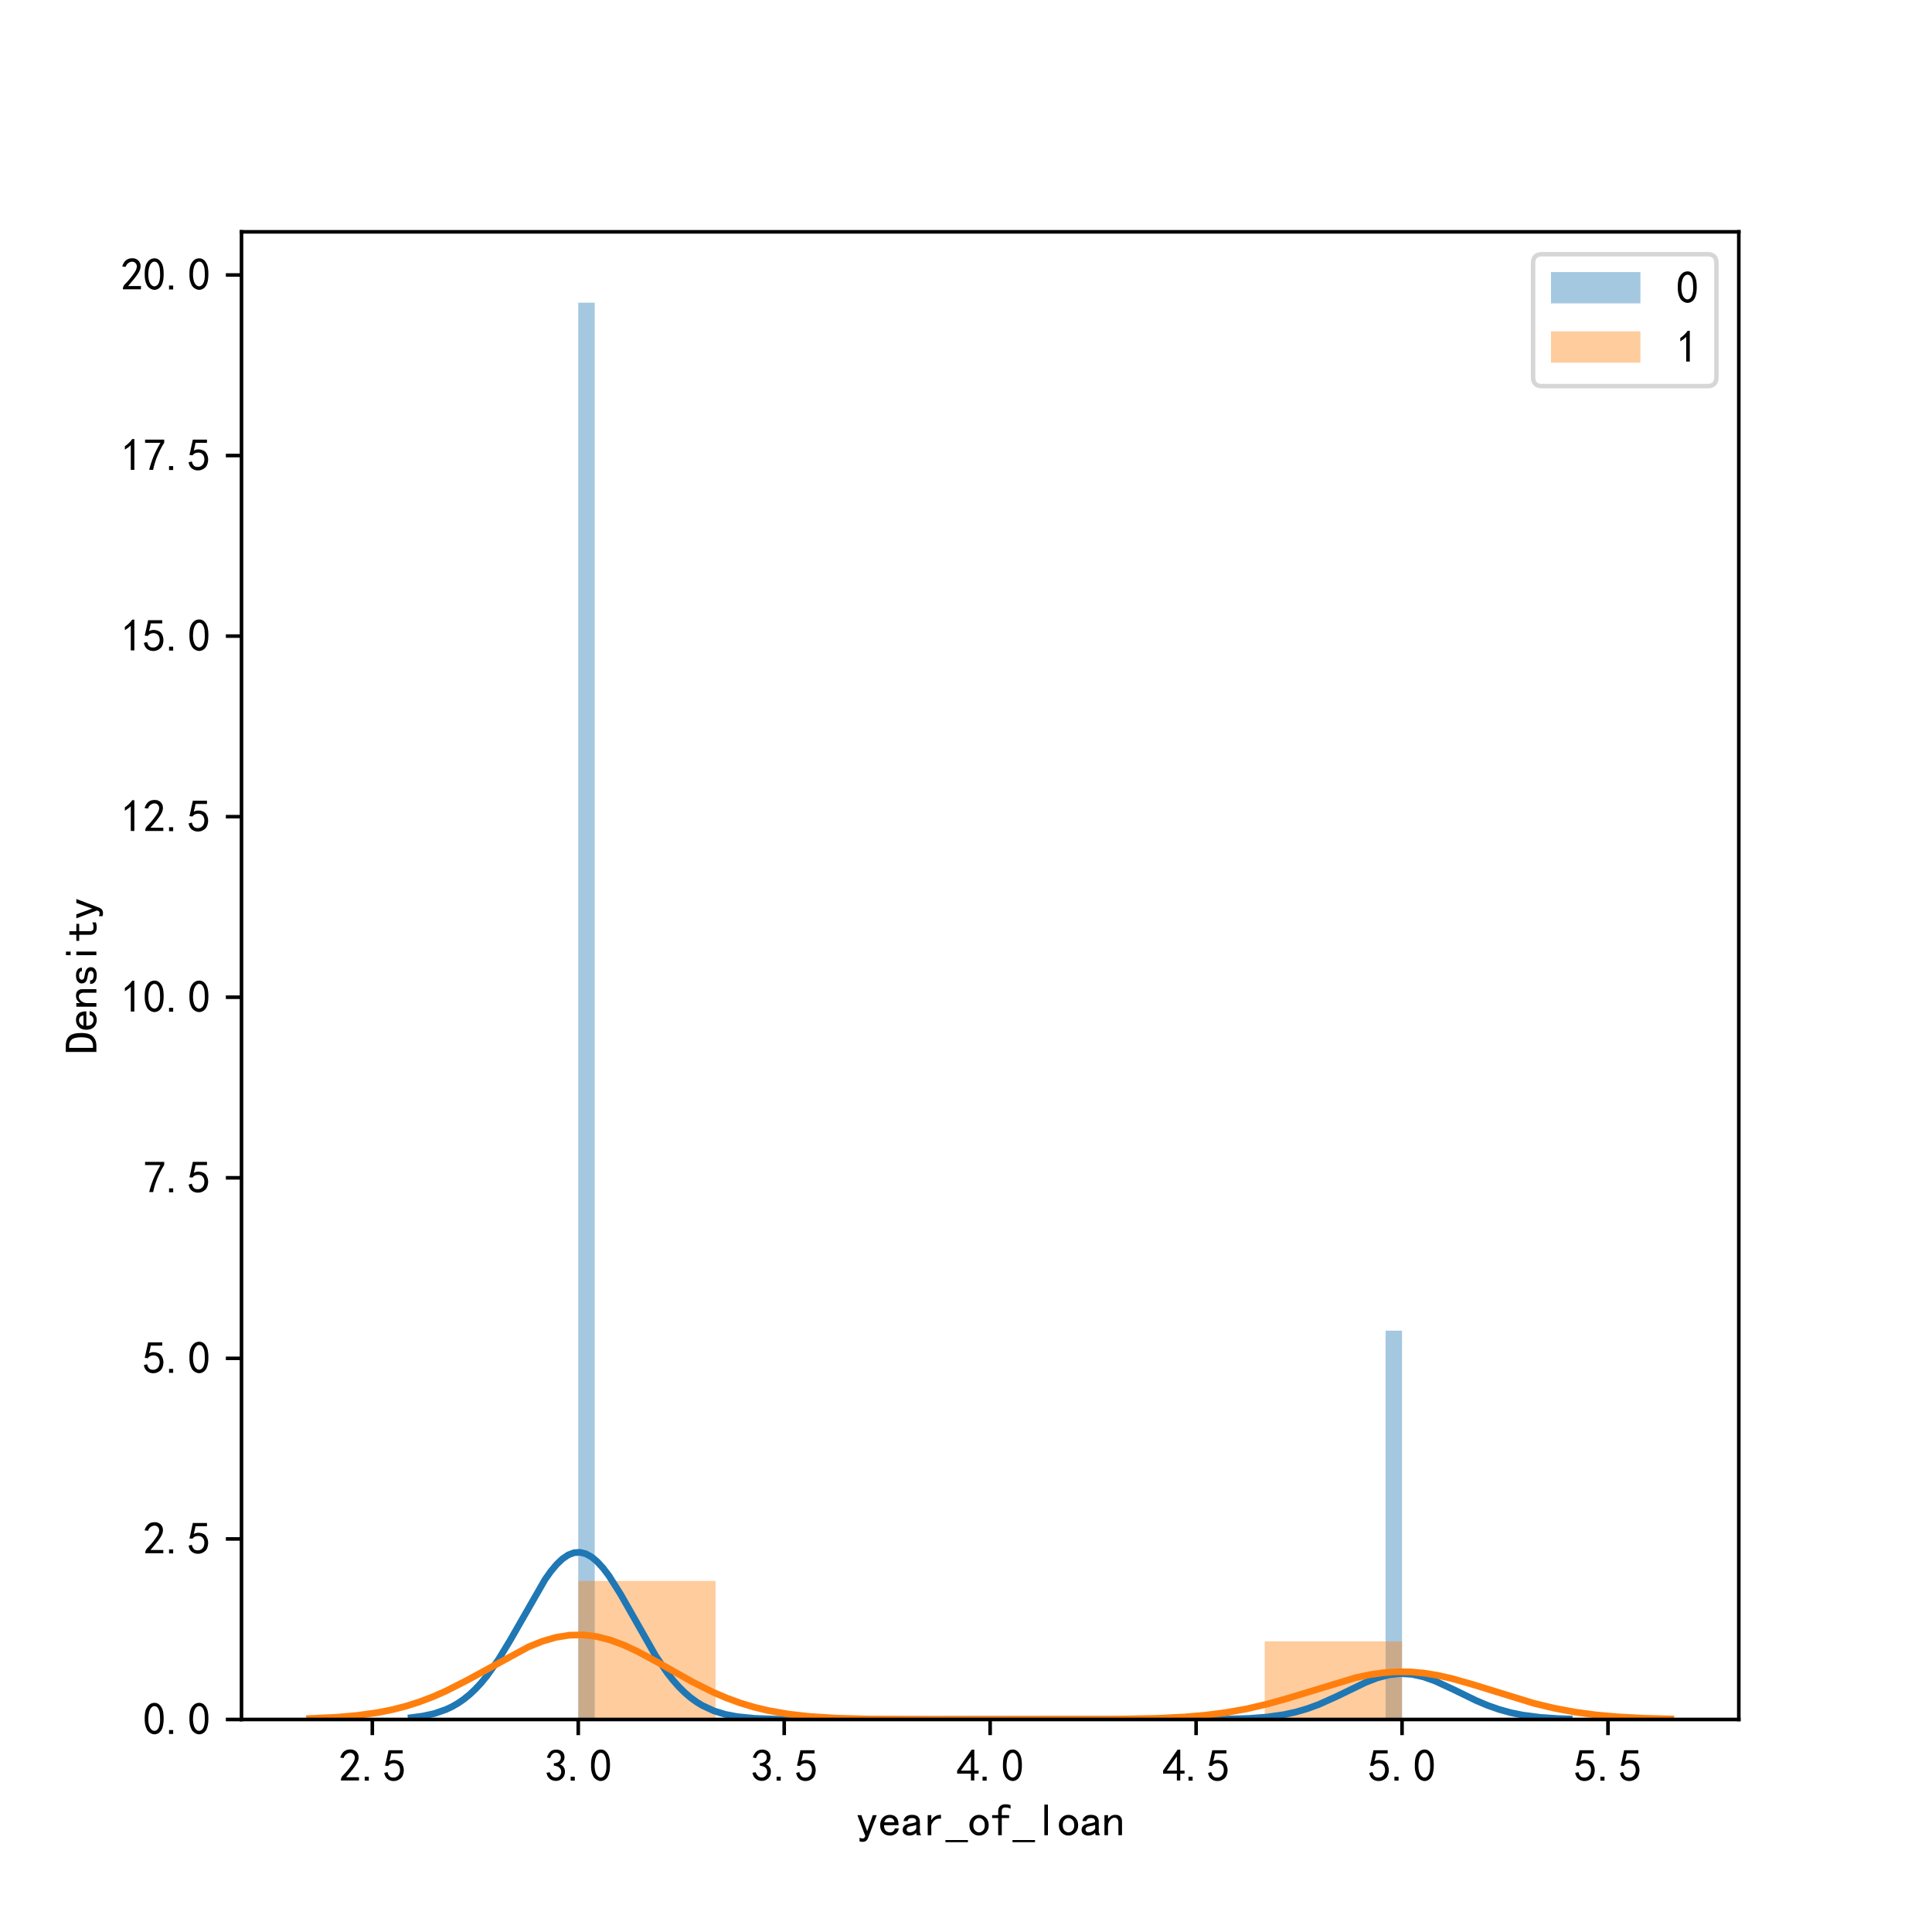 <?xml version="1.0" encoding="utf-8" standalone="no"?>
<!DOCTYPE svg PUBLIC "-//W3C//DTD SVG 1.1//EN"
  "http://www.w3.org/Graphics/SVG/1.1/DTD/svg11.dtd">
<svg xmlns:xlink="http://www.w3.org/1999/xlink" width="432pt" height="432pt" viewBox="0 0 432 432" xmlns="http://www.w3.org/2000/svg" version="1.1">
 <defs>
  <style type="text/css">*{stroke-linejoin: round; stroke-linecap: butt}</style>
 </defs>
 <g id="figure_1">
  <g id="patch_1">
   <path d="M 0 432 
L 432 432 
L 432 0 
L 0 0 
z
" style="fill: #ffffff"/>
  </g>
  <g id="axes_1">
   <g id="patch_2">
    <path d="M 54 384.48 
L 388.8 384.48 
L 388.8 51.84 
L 54 51.84 
z
" style="fill: #ffffff"/>
   </g>
   <g id="patch_3">
    <path d="M 129.3 384.48 
L 132.984 384.48 
L 132.984 67.68 
L 129.3 67.68 
z
" clip-path="url(#p636fd5b2af)" style="fill: #1f77b4; opacity: 0.4"/>
   </g>
   <g id="patch_4">
    <path d="M 132.984 384.48 
L 136.668 384.48 
L 136.668 384.48 
L 132.984 384.48 
z
" clip-path="url(#p636fd5b2af)" style="fill: #1f77b4; opacity: 0.4"/>
   </g>
   <g id="patch_5">
    <path d="M 136.668 384.48 
L 140.352 384.48 
L 140.352 384.48 
L 136.668 384.48 
z
" clip-path="url(#p636fd5b2af)" style="fill: #1f77b4; opacity: 0.4"/>
   </g>
   <g id="patch_6">
    <path d="M 140.352 384.48 
L 144.036 384.48 
L 144.036 384.48 
L 140.352 384.48 
z
" clip-path="url(#p636fd5b2af)" style="fill: #1f77b4; opacity: 0.4"/>
   </g>
   <g id="patch_7">
    <path d="M 144.036 384.48 
L 147.72 384.48 
L 147.72 384.48 
L 144.036 384.48 
z
" clip-path="url(#p636fd5b2af)" style="fill: #1f77b4; opacity: 0.4"/>
   </g>
   <g id="patch_8">
    <path d="M 147.72 384.48 
L 151.404 384.48 
L 151.404 384.48 
L 147.72 384.48 
z
" clip-path="url(#p636fd5b2af)" style="fill: #1f77b4; opacity: 0.4"/>
   </g>
   <g id="patch_9">
    <path d="M 151.404 384.48 
L 155.088 384.48 
L 155.088 384.48 
L 151.404 384.48 
z
" clip-path="url(#p636fd5b2af)" style="fill: #1f77b4; opacity: 0.4"/>
   </g>
   <g id="patch_10">
    <path d="M 155.088 384.48 
L 158.772 384.48 
L 158.772 384.48 
L 155.088 384.48 
z
" clip-path="url(#p636fd5b2af)" style="fill: #1f77b4; opacity: 0.4"/>
   </g>
   <g id="patch_11">
    <path d="M 158.772 384.48 
L 162.456 384.48 
L 162.456 384.48 
L 158.772 384.48 
z
" clip-path="url(#p636fd5b2af)" style="fill: #1f77b4; opacity: 0.4"/>
   </g>
   <g id="patch_12">
    <path d="M 162.456 384.48 
L 166.14 384.48 
L 166.14 384.48 
L 162.456 384.48 
z
" clip-path="url(#p636fd5b2af)" style="fill: #1f77b4; opacity: 0.4"/>
   </g>
   <g id="patch_13">
    <path d="M 166.14 384.48 
L 169.824 384.48 
L 169.824 384.48 
L 166.14 384.48 
z
" clip-path="url(#p636fd5b2af)" style="fill: #1f77b4; opacity: 0.4"/>
   </g>
   <g id="patch_14">
    <path d="M 169.824 384.48 
L 173.508 384.48 
L 173.508 384.48 
L 169.824 384.48 
z
" clip-path="url(#p636fd5b2af)" style="fill: #1f77b4; opacity: 0.4"/>
   </g>
   <g id="patch_15">
    <path d="M 173.508 384.48 
L 177.192 384.48 
L 177.192 384.48 
L 173.508 384.48 
z
" clip-path="url(#p636fd5b2af)" style="fill: #1f77b4; opacity: 0.4"/>
   </g>
   <g id="patch_16">
    <path d="M 177.192 384.48 
L 180.876 384.48 
L 180.876 384.48 
L 177.192 384.48 
z
" clip-path="url(#p636fd5b2af)" style="fill: #1f77b4; opacity: 0.4"/>
   </g>
   <g id="patch_17">
    <path d="M 180.876 384.48 
L 184.56 384.48 
L 184.56 384.48 
L 180.876 384.48 
z
" clip-path="url(#p636fd5b2af)" style="fill: #1f77b4; opacity: 0.4"/>
   </g>
   <g id="patch_18">
    <path d="M 184.56 384.48 
L 188.244 384.48 
L 188.244 384.48 
L 184.56 384.48 
z
" clip-path="url(#p636fd5b2af)" style="fill: #1f77b4; opacity: 0.4"/>
   </g>
   <g id="patch_19">
    <path d="M 188.244 384.48 
L 191.928 384.48 
L 191.928 384.48 
L 188.244 384.48 
z
" clip-path="url(#p636fd5b2af)" style="fill: #1f77b4; opacity: 0.4"/>
   </g>
   <g id="patch_20">
    <path d="M 191.928 384.48 
L 195.612 384.48 
L 195.612 384.48 
L 191.928 384.48 
z
" clip-path="url(#p636fd5b2af)" style="fill: #1f77b4; opacity: 0.4"/>
   </g>
   <g id="patch_21">
    <path d="M 195.612 384.48 
L 199.296 384.48 
L 199.296 384.48 
L 195.612 384.48 
z
" clip-path="url(#p636fd5b2af)" style="fill: #1f77b4; opacity: 0.4"/>
   </g>
   <g id="patch_22">
    <path d="M 199.296 384.48 
L 202.98 384.48 
L 202.98 384.48 
L 199.296 384.48 
z
" clip-path="url(#p636fd5b2af)" style="fill: #1f77b4; opacity: 0.4"/>
   </g>
   <g id="patch_23">
    <path d="M 202.98 384.48 
L 206.664 384.48 
L 206.664 384.48 
L 202.98 384.48 
z
" clip-path="url(#p636fd5b2af)" style="fill: #1f77b4; opacity: 0.4"/>
   </g>
   <g id="patch_24">
    <path d="M 206.664 384.48 
L 210.348 384.48 
L 210.348 384.48 
L 206.664 384.48 
z
" clip-path="url(#p636fd5b2af)" style="fill: #1f77b4; opacity: 0.4"/>
   </g>
   <g id="patch_25">
    <path d="M 210.348 384.48 
L 214.032 384.48 
L 214.032 384.48 
L 210.348 384.48 
z
" clip-path="url(#p636fd5b2af)" style="fill: #1f77b4; opacity: 0.4"/>
   </g>
   <g id="patch_26">
    <path d="M 214.032 384.48 
L 217.716 384.48 
L 217.716 384.48 
L 214.032 384.48 
z
" clip-path="url(#p636fd5b2af)" style="fill: #1f77b4; opacity: 0.4"/>
   </g>
   <g id="patch_27">
    <path d="M 217.716 384.48 
L 221.4 384.48 
L 221.4 384.48 
L 217.716 384.48 
z
" clip-path="url(#p636fd5b2af)" style="fill: #1f77b4; opacity: 0.4"/>
   </g>
   <g id="patch_28">
    <path d="M 221.4 384.48 
L 225.084 384.48 
L 225.084 384.48 
L 221.4 384.48 
z
" clip-path="url(#p636fd5b2af)" style="fill: #1f77b4; opacity: 0.4"/>
   </g>
   <g id="patch_29">
    <path d="M 225.084 384.48 
L 228.768 384.48 
L 228.768 384.48 
L 225.084 384.48 
z
" clip-path="url(#p636fd5b2af)" style="fill: #1f77b4; opacity: 0.4"/>
   </g>
   <g id="patch_30">
    <path d="M 228.768 384.48 
L 232.452 384.48 
L 232.452 384.48 
L 228.768 384.48 
z
" clip-path="url(#p636fd5b2af)" style="fill: #1f77b4; opacity: 0.4"/>
   </g>
   <g id="patch_31">
    <path d="M 232.452 384.48 
L 236.136 384.48 
L 236.136 384.48 
L 232.452 384.48 
z
" clip-path="url(#p636fd5b2af)" style="fill: #1f77b4; opacity: 0.4"/>
   </g>
   <g id="patch_32">
    <path d="M 236.136 384.48 
L 239.82 384.48 
L 239.82 384.48 
L 236.136 384.48 
z
" clip-path="url(#p636fd5b2af)" style="fill: #1f77b4; opacity: 0.4"/>
   </g>
   <g id="patch_33">
    <path d="M 239.82 384.48 
L 243.504 384.48 
L 243.504 384.48 
L 239.82 384.48 
z
" clip-path="url(#p636fd5b2af)" style="fill: #1f77b4; opacity: 0.4"/>
   </g>
   <g id="patch_34">
    <path d="M 243.504 384.48 
L 247.188 384.48 
L 247.188 384.48 
L 243.504 384.48 
z
" clip-path="url(#p636fd5b2af)" style="fill: #1f77b4; opacity: 0.4"/>
   </g>
   <g id="patch_35">
    <path d="M 247.188 384.48 
L 250.872 384.48 
L 250.872 384.48 
L 247.188 384.48 
z
" clip-path="url(#p636fd5b2af)" style="fill: #1f77b4; opacity: 0.4"/>
   </g>
   <g id="patch_36">
    <path d="M 250.872 384.48 
L 254.556 384.48 
L 254.556 384.48 
L 250.872 384.48 
z
" clip-path="url(#p636fd5b2af)" style="fill: #1f77b4; opacity: 0.4"/>
   </g>
   <g id="patch_37">
    <path d="M 254.556 384.48 
L 258.24 384.48 
L 258.24 384.48 
L 254.556 384.48 
z
" clip-path="url(#p636fd5b2af)" style="fill: #1f77b4; opacity: 0.4"/>
   </g>
   <g id="patch_38">
    <path d="M 258.24 384.48 
L 261.924 384.48 
L 261.924 384.48 
L 258.24 384.48 
z
" clip-path="url(#p636fd5b2af)" style="fill: #1f77b4; opacity: 0.4"/>
   </g>
   <g id="patch_39">
    <path d="M 261.924 384.48 
L 265.608 384.48 
L 265.608 384.48 
L 261.924 384.48 
z
" clip-path="url(#p636fd5b2af)" style="fill: #1f77b4; opacity: 0.4"/>
   </g>
   <g id="patch_40">
    <path d="M 265.608 384.48 
L 269.292 384.48 
L 269.292 384.48 
L 265.608 384.48 
z
" clip-path="url(#p636fd5b2af)" style="fill: #1f77b4; opacity: 0.4"/>
   </g>
   <g id="patch_41">
    <path d="M 269.292 384.48 
L 272.976 384.48 
L 272.976 384.48 
L 269.292 384.48 
z
" clip-path="url(#p636fd5b2af)" style="fill: #1f77b4; opacity: 0.4"/>
   </g>
   <g id="patch_42">
    <path d="M 272.976 384.48 
L 276.66 384.48 
L 276.66 384.48 
L 272.976 384.48 
z
" clip-path="url(#p636fd5b2af)" style="fill: #1f77b4; opacity: 0.4"/>
   </g>
   <g id="patch_43">
    <path d="M 276.66 384.48 
L 280.344 384.48 
L 280.344 384.48 
L 276.66 384.48 
z
" clip-path="url(#p636fd5b2af)" style="fill: #1f77b4; opacity: 0.4"/>
   </g>
   <g id="patch_44">
    <path d="M 280.344 384.48 
L 284.028 384.48 
L 284.028 384.48 
L 280.344 384.48 
z
" clip-path="url(#p636fd5b2af)" style="fill: #1f77b4; opacity: 0.4"/>
   </g>
   <g id="patch_45">
    <path d="M 284.028 384.48 
L 287.712 384.48 
L 287.712 384.48 
L 284.028 384.48 
z
" clip-path="url(#p636fd5b2af)" style="fill: #1f77b4; opacity: 0.4"/>
   </g>
   <g id="patch_46">
    <path d="M 287.712 384.48 
L 291.396 384.48 
L 291.396 384.48 
L 287.712 384.48 
z
" clip-path="url(#p636fd5b2af)" style="fill: #1f77b4; opacity: 0.4"/>
   </g>
   <g id="patch_47">
    <path d="M 291.396 384.48 
L 295.08 384.48 
L 295.08 384.48 
L 291.396 384.48 
z
" clip-path="url(#p636fd5b2af)" style="fill: #1f77b4; opacity: 0.4"/>
   </g>
   <g id="patch_48">
    <path d="M 295.08 384.48 
L 298.764 384.48 
L 298.764 384.48 
L 295.08 384.48 
z
" clip-path="url(#p636fd5b2af)" style="fill: #1f77b4; opacity: 0.4"/>
   </g>
   <g id="patch_49">
    <path d="M 298.764 384.48 
L 302.448 384.48 
L 302.448 384.48 
L 298.764 384.48 
z
" clip-path="url(#p636fd5b2af)" style="fill: #1f77b4; opacity: 0.4"/>
   </g>
   <g id="patch_50">
    <path d="M 302.448 384.48 
L 306.132 384.48 
L 306.132 384.48 
L 302.448 384.48 
z
" clip-path="url(#p636fd5b2af)" style="fill: #1f77b4; opacity: 0.4"/>
   </g>
   <g id="patch_51">
    <path d="M 306.132 384.48 
L 309.816 384.48 
L 309.816 384.48 
L 306.132 384.48 
z
" clip-path="url(#p636fd5b2af)" style="fill: #1f77b4; opacity: 0.4"/>
   </g>
   <g id="patch_52">
    <path d="M 309.816 384.48 
L 313.5 384.48 
L 313.5 297.537 
L 309.816 297.537 
z
" clip-path="url(#p636fd5b2af)" style="fill: #1f77b4; opacity: 0.4"/>
   </g>
   <g id="patch_53">
    <path d="M 129.3 384.48 
L 160 384.48 
L 160 353.505 
L 129.3 353.505 
z
" clip-path="url(#p636fd5b2af)" style="fill: #ff7f0e; opacity: 0.4"/>
   </g>
   <g id="patch_54">
    <path d="M 160 384.48 
L 190.7 384.48 
L 190.7 384.48 
L 160 384.48 
z
" clip-path="url(#p636fd5b2af)" style="fill: #ff7f0e; opacity: 0.4"/>
   </g>
   <g id="patch_55">
    <path d="M 190.7 384.48 
L 221.4 384.48 
L 221.4 384.48 
L 190.7 384.48 
z
" clip-path="url(#p636fd5b2af)" style="fill: #ff7f0e; opacity: 0.4"/>
   </g>
   <g id="patch_56">
    <path d="M 221.4 384.48 
L 252.1 384.48 
L 252.1 384.48 
L 221.4 384.48 
z
" clip-path="url(#p636fd5b2af)" style="fill: #ff7f0e; opacity: 0.4"/>
   </g>
   <g id="patch_57">
    <path d="M 252.1 384.48 
L 282.8 384.48 
L 282.8 384.48 
L 252.1 384.48 
z
" clip-path="url(#p636fd5b2af)" style="fill: #ff7f0e; opacity: 0.4"/>
   </g>
   <g id="patch_58">
    <path d="M 282.8 384.48 
L 313.5 384.48 
L 313.5 367.006 
L 282.8 367.006 
z
" clip-path="url(#p636fd5b2af)" style="fill: #ff7f0e; opacity: 0.4"/>
   </g>
   <g id="matplotlib.axis_1">
    <g id="xtick_1">
     <g id="line2d_1">
      <defs>
       <path id="m5ef1a124ba" d="M 0 0 
L 0 3.5 
" style="stroke: #000000; stroke-width: 0.8"/>
      </defs>
      <g>
       <use xlink:href="#m5ef1a124ba" x="83.25" y="384.48" style="stroke: #000000; stroke-width: 0.8"/>
      </g>
     </g>
     <g id="text_1">
      <!-- 2.5 -->
      <g transform="translate(75.75 398.355)scale(0.1 -0.1)">
       <defs>
        <path id="SimHei-32" d="M 300 250 
Q 325 625 650 925 
Q 975 1225 1475 1862 
Q 1975 2500 2125 2850 
Q 2275 3200 2237 3450 
Q 2200 3700 2000 3862 
Q 1800 4025 1537 4000 
Q 1275 3975 1037 3800 
Q 800 3625 675 3275 
L 200 3350 
Q 400 3925 712 4187 
Q 1025 4450 1450 4475 
Q 1700 4500 1900 4462 
Q 2100 4425 2312 4287 
Q 2525 4150 2662 3875 
Q 2800 3600 2762 3212 
Q 2725 2825 2375 2287 
Q 2025 1750 1025 600 
L 2825 600 
L 2825 150 
L 300 150 
L 300 250 
z
" transform="scale(0.016)"/>
        <path id="SimHei-2e" d="M 1075 125 
L 500 125 
L 500 675 
L 1075 675 
L 1075 125 
z
" transform="scale(0.016)"/>
        <path id="SimHei-35" d="M 550 1325 
Q 725 650 1150 575 
Q 1575 500 1837 662 
Q 2100 825 2212 1087 
Q 2325 1350 2312 1675 
Q 2300 2000 2137 2225 
Q 1975 2450 1725 2525 
Q 1475 2600 1162 2525 
Q 850 2450 650 2175 
L 225 2225 
Q 275 2375 700 4375 
L 2675 4375 
L 2675 3925 
L 1075 3925 
Q 950 3250 825 2850 
Q 1200 3025 1525 3012 
Q 1850 3000 2150 2862 
Q 2450 2725 2587 2487 
Q 2725 2250 2787 2012 
Q 2850 1775 2837 1500 
Q 2825 1225 2725 937 
Q 2625 650 2425 462 
Q 2225 275 1937 162 
Q 1650 50 1275 75 
Q 900 100 562 350 
Q 225 600 100 1200 
L 550 1325 
z
" transform="scale(0.016)"/>
       </defs>
       <use xlink:href="#SimHei-32"/>
       <use xlink:href="#SimHei-2e" x="50"/>
       <use xlink:href="#SimHei-35" x="100"/>
      </g>
     </g>
    </g>
    <g id="xtick_2">
     <g id="line2d_2">
      <g>
       <use xlink:href="#m5ef1a124ba" x="129.3" y="384.48" style="stroke: #000000; stroke-width: 0.8"/>
      </g>
     </g>
     <g id="text_2">
      <!-- 3.0 -->
      <g transform="translate(121.8 398.355)scale(0.1 -0.1)">
       <defs>
        <path id="SimHei-33" d="M 250 1225 
L 700 1300 
Q 800 975 1025 762 
Q 1250 550 1587 562 
Q 1925 575 2125 837 
Q 2325 1100 2300 1437 
Q 2275 1775 2037 1962 
Q 1800 2150 1275 2225 
L 1275 2550 
Q 1800 2600 2037 2825 
Q 2275 3050 2250 3412 
Q 2225 3775 1925 3937 
Q 1625 4100 1287 3975 
Q 950 3850 750 3275 
L 300 3350 
Q 450 3800 712 4100 
Q 975 4400 1425 4450 
Q 1875 4500 2212 4337 
Q 2550 4175 2687 3837 
Q 2825 3500 2725 3100 
Q 2625 2700 2150 2400 
Q 2500 2250 2687 1950 
Q 2875 1650 2812 1162 
Q 2750 675 2375 375 
Q 2000 75 1525 87 
Q 1050 100 700 387 
Q 350 675 250 1225 
z
" transform="scale(0.016)"/>
        <path id="SimHei-30" d="M 225 2537 
Q 250 3200 412 3587 
Q 575 3975 875 4225 
Q 1175 4475 1612 4475 
Q 2050 4475 2375 4112 
Q 2700 3750 2800 3200 
Q 2900 2650 2862 1937 
Q 2825 1225 2612 775 
Q 2400 325 1975 150 
Q 1550 -25 1125 187 
Q 700 400 525 750 
Q 350 1100 275 1487 
Q 200 1875 225 2537 
z
M 750 2687 
Q 675 2000 800 1462 
Q 925 925 1212 700 
Q 1500 475 1800 612 
Q 2100 750 2237 1162 
Q 2375 1575 2375 2062 
Q 2375 2550 2337 2950 
Q 2300 3350 2112 3675 
Q 1925 4000 1612 4012 
Q 1300 4025 1062 3700 
Q 825 3375 750 2687 
z
" transform="scale(0.016)"/>
       </defs>
       <use xlink:href="#SimHei-33"/>
       <use xlink:href="#SimHei-2e" x="50"/>
       <use xlink:href="#SimHei-30" x="100"/>
      </g>
     </g>
    </g>
    <g id="xtick_3">
     <g id="line2d_3">
      <g>
       <use xlink:href="#m5ef1a124ba" x="175.35" y="384.48" style="stroke: #000000; stroke-width: 0.8"/>
      </g>
     </g>
     <g id="text_3">
      <!-- 3.5 -->
      <g transform="translate(167.85 398.355)scale(0.1 -0.1)">
       <use xlink:href="#SimHei-33"/>
       <use xlink:href="#SimHei-2e" x="50"/>
       <use xlink:href="#SimHei-35" x="100"/>
      </g>
     </g>
    </g>
    <g id="xtick_4">
     <g id="line2d_4">
      <g>
       <use xlink:href="#m5ef1a124ba" x="221.4" y="384.48" style="stroke: #000000; stroke-width: 0.8"/>
      </g>
     </g>
     <g id="text_4">
      <!-- 4.0 -->
      <g transform="translate(213.9 398.355)scale(0.1 -0.1)">
       <defs>
        <path id="SimHei-34" d="M 2000 1100 
L 75 1100 
L 75 1525 
L 2100 4450 
L 2475 4450 
L 2475 1525 
L 3075 1525 
L 3075 1100 
L 2475 1100 
L 2475 150 
L 2000 150 
L 2000 1100 
z
M 2000 1525 
L 2000 3500 
L 600 1525 
L 2000 1525 
z
" transform="scale(0.016)"/>
       </defs>
       <use xlink:href="#SimHei-34"/>
       <use xlink:href="#SimHei-2e" x="50"/>
       <use xlink:href="#SimHei-30" x="100"/>
      </g>
     </g>
    </g>
    <g id="xtick_5">
     <g id="line2d_5">
      <g>
       <use xlink:href="#m5ef1a124ba" x="267.45" y="384.48" style="stroke: #000000; stroke-width: 0.8"/>
      </g>
     </g>
     <g id="text_5">
      <!-- 4.5 -->
      <g transform="translate(259.95 398.355)scale(0.1 -0.1)">
       <use xlink:href="#SimHei-34"/>
       <use xlink:href="#SimHei-2e" x="50"/>
       <use xlink:href="#SimHei-35" x="100"/>
      </g>
     </g>
    </g>
    <g id="xtick_6">
     <g id="line2d_6">
      <g>
       <use xlink:href="#m5ef1a124ba" x="313.5" y="384.48" style="stroke: #000000; stroke-width: 0.8"/>
      </g>
     </g>
     <g id="text_6">
      <!-- 5.0 -->
      <g transform="translate(306 398.355)scale(0.1 -0.1)">
       <use xlink:href="#SimHei-35"/>
       <use xlink:href="#SimHei-2e" x="50"/>
       <use xlink:href="#SimHei-30" x="100"/>
      </g>
     </g>
    </g>
    <g id="xtick_7">
     <g id="line2d_7">
      <g>
       <use xlink:href="#m5ef1a124ba" x="359.55" y="384.48" style="stroke: #000000; stroke-width: 0.8"/>
      </g>
     </g>
     <g id="text_7">
      <!-- 5.5 -->
      <g transform="translate(352.05 398.355)scale(0.1 -0.1)">
       <use xlink:href="#SimHei-35"/>
       <use xlink:href="#SimHei-2e" x="50"/>
       <use xlink:href="#SimHei-35" x="100"/>
      </g>
     </g>
    </g>
    <g id="text_8">
     <!-- year_of_loan -->
     <g transform="translate(191.4 410.558)scale(0.1 -0.1)">
      <defs>
       <path id="SimHei-79" d="M 2900 2925 
L 1750 -100 
Q 1650 -450 1450 -625 
Q 1250 -800 950 -800 
Q 825 -800 712 -787 
Q 600 -775 500 -725 
L 500 -225 
Q 600 -275 700 -300 
Q 800 -325 875 -325 
Q 1075 -325 1150 -262 
Q 1225 -200 1300 25 
L 200 2925 
L 750 2925 
L 1550 725 
L 1575 725 
L 2350 2925 
L 2900 2925 
z
" transform="scale(0.016)"/>
       <path id="SimHei-65" d="M 2850 1075 
Q 2800 625 2450 350 
Q 2100 75 1625 75 
Q 1025 75 637 462 
Q 250 850 250 1525 
Q 250 2200 637 2587 
Q 1025 2975 1625 2975 
Q 2150 2975 2487 2637 
Q 2825 2300 2825 1525 
L 800 1525 
Q 800 975 1037 750 
Q 1275 525 1625 525 
Q 1900 525 2075 662 
Q 2250 800 2300 1075 
L 2850 1075 
z
M 2250 1925 
Q 2200 2275 2025 2412 
Q 1850 2550 1575 2550 
Q 1325 2550 1125 2412 
Q 925 2275 825 1925 
L 2250 1925 
z
" transform="scale(0.016)"/>
       <path id="SimHei-61" d="M 2875 125 
L 2275 125 
Q 2225 175 2200 262 
Q 2175 350 2175 475 
Q 2000 275 1750 175 
Q 1500 75 1225 75 
Q 825 75 550 275 
Q 275 475 275 850 
Q 275 1225 525 1450 
Q 775 1675 1300 1750 
Q 1650 1800 1912 1875 
Q 2175 1950 2175 2075 
Q 2175 2225 2062 2375 
Q 1950 2525 1575 2525 
Q 1275 2525 1137 2412 
Q 1000 2300 950 2100 
L 400 2100 
Q 450 2500 762 2737 
Q 1075 2975 1575 2975 
Q 2125 2975 2400 2725 
Q 2675 2475 2675 2025 
L 2675 650 
Q 2675 500 2725 375 
Q 2775 250 2875 125 
z
M 2175 1050 
L 2175 1550 
Q 2025 1500 1887 1462 
Q 1750 1425 1425 1375 
Q 1050 1325 937 1200 
Q 825 1075 825 900 
Q 825 750 937 637 
Q 1050 525 1275 525 
Q 1500 525 1762 650 
Q 2025 775 2175 1050 
z
" transform="scale(0.016)"/>
       <path id="SimHei-72" d="M 2500 2425 
Q 2025 2500 1700 2287 
Q 1375 2075 1150 1550 
L 1150 125 
L 650 125 
L 650 2925 
L 1150 2925 
L 1150 2200 
Q 1375 2600 1712 2787 
Q 2050 2975 2500 2975 
L 2500 2425 
z
" transform="scale(0.016)"/>
       <path id="SimHei-5f" d="M 3150 -850 
L 0 -850 
L 0 -550 
L 3150 -550 
L 3150 -850 
z
" transform="scale(0.016)"/>
       <path id="SimHei-6f" d="M 2925 1525 
Q 2925 875 2525 475 
Q 2125 75 1575 75 
Q 1025 75 625 475 
Q 225 875 225 1525 
Q 225 2175 625 2575 
Q 1025 2975 1575 2975 
Q 2125 2975 2525 2575 
Q 2925 2175 2925 1525 
z
M 2375 1525 
Q 2375 2025 2125 2275 
Q 1875 2525 1575 2525 
Q 1275 2525 1025 2275 
Q 775 2025 775 1525 
Q 775 1025 1025 775 
Q 1275 525 1575 525 
Q 1875 525 2125 775 
Q 2375 1025 2375 1525 
z
" transform="scale(0.016)"/>
       <path id="SimHei-66" d="M 2850 3825 
Q 2725 3900 2550 3950 
Q 2375 4000 2100 4000 
Q 1825 4000 1725 3862 
Q 1625 3725 1625 3525 
L 1625 2925 
L 2650 2925 
L 2650 2525 
L 1625 2525 
L 1625 125 
L 1125 125 
L 1125 2525 
L 275 2525 
L 275 2925 
L 1125 2925 
L 1125 3500 
Q 1125 3950 1400 4200 
Q 1675 4450 2125 4450 
Q 2400 4450 2562 4412 
Q 2725 4375 2850 4325 
L 2850 3825 
z
" transform="scale(0.016)"/>
       <path id="SimHei-6c" d="M 1825 125 
L 1325 125 
L 1325 4400 
L 1825 4400 
L 1825 125 
z
" transform="scale(0.016)"/>
       <path id="SimHei-6e" d="M 2800 125 
L 2300 125 
L 2300 1925 
Q 2300 2225 2150 2400 
Q 2000 2575 1750 2575 
Q 1425 2575 1137 2237 
Q 850 1900 850 1400 
L 850 125 
L 350 125 
L 350 2925 
L 850 2925 
L 850 2400 
Q 1050 2675 1287 2825 
Q 1525 2975 1900 2975 
Q 2350 2975 2575 2725 
Q 2800 2475 2800 2100 
L 2800 125 
z
" transform="scale(0.016)"/>
      </defs>
      <use xlink:href="#SimHei-79"/>
      <use xlink:href="#SimHei-65" x="50"/>
      <use xlink:href="#SimHei-61" x="100"/>
      <use xlink:href="#SimHei-72" x="150"/>
      <use xlink:href="#SimHei-5f" x="200"/>
      <use xlink:href="#SimHei-6f" x="250"/>
      <use xlink:href="#SimHei-66" x="300"/>
      <use xlink:href="#SimHei-5f" x="350"/>
      <use xlink:href="#SimHei-6c" x="400"/>
      <use xlink:href="#SimHei-6f" x="450"/>
      <use xlink:href="#SimHei-61" x="500"/>
      <use xlink:href="#SimHei-6e" x="550"/>
     </g>
    </g>
   </g>
   <g id="matplotlib.axis_2">
    <g id="ytick_1">
     <g id="line2d_8">
      <defs>
       <path id="m92cfcb1210" d="M 0 0 
L -3.5 0 
" style="stroke: #000000; stroke-width: 0.8"/>
      </defs>
      <g>
       <use xlink:href="#m92cfcb1210" x="54" y="384.48" style="stroke: #000000; stroke-width: 0.8"/>
      </g>
     </g>
     <g id="text_9">
      <!-- 0.0 -->
      <g transform="translate(32 387.918)scale(0.1 -0.1)">
       <use xlink:href="#SimHei-30"/>
       <use xlink:href="#SimHei-2e" x="50"/>
       <use xlink:href="#SimHei-30" x="100"/>
      </g>
     </g>
    </g>
    <g id="ytick_2">
     <g id="line2d_9">
      <g>
       <use xlink:href="#m92cfcb1210" x="54" y="344.106" style="stroke: #000000; stroke-width: 0.8"/>
      </g>
     </g>
     <g id="text_10">
      <!-- 2.5 -->
      <g transform="translate(32 347.543)scale(0.1 -0.1)">
       <use xlink:href="#SimHei-32"/>
       <use xlink:href="#SimHei-2e" x="50"/>
       <use xlink:href="#SimHei-35" x="100"/>
      </g>
     </g>
    </g>
    <g id="ytick_3">
     <g id="line2d_10">
      <g>
       <use xlink:href="#m92cfcb1210" x="54" y="303.731" style="stroke: #000000; stroke-width: 0.8"/>
      </g>
     </g>
     <g id="text_11">
      <!-- 5.0 -->
      <g transform="translate(32 307.169)scale(0.1 -0.1)">
       <use xlink:href="#SimHei-35"/>
       <use xlink:href="#SimHei-2e" x="50"/>
       <use xlink:href="#SimHei-30" x="100"/>
      </g>
     </g>
    </g>
    <g id="ytick_4">
     <g id="line2d_11">
      <g>
       <use xlink:href="#m92cfcb1210" x="54" y="263.357" style="stroke: #000000; stroke-width: 0.8"/>
      </g>
     </g>
     <g id="text_12">
      <!-- 7.5 -->
      <g transform="translate(32 266.795)scale(0.1 -0.1)">
       <defs>
        <path id="SimHei-37" d="M 850 150 
Q 1300 2050 2425 3925 
L 275 3925 
L 275 4375 
L 2950 4375 
L 2950 3950 
Q 1775 2050 1400 150 
L 850 150 
z
" transform="scale(0.016)"/>
       </defs>
       <use xlink:href="#SimHei-37"/>
       <use xlink:href="#SimHei-2e" x="50"/>
       <use xlink:href="#SimHei-35" x="100"/>
      </g>
     </g>
    </g>
    <g id="ytick_5">
     <g id="line2d_12">
      <g>
       <use xlink:href="#m92cfcb1210" x="54" y="222.983" style="stroke: #000000; stroke-width: 0.8"/>
      </g>
     </g>
     <g id="text_13">
      <!-- 10.0 -->
      <g transform="translate(27 226.42)scale(0.1 -0.1)">
       <defs>
        <path id="SimHei-31" d="M 1400 3600 
Q 1075 3275 575 2975 
L 575 3450 
Q 1200 3875 1600 4450 
L 1900 4450 
L 1900 150 
L 1400 150 
L 1400 3600 
z
" transform="scale(0.016)"/>
       </defs>
       <use xlink:href="#SimHei-31"/>
       <use xlink:href="#SimHei-30" x="50"/>
       <use xlink:href="#SimHei-2e" x="100"/>
       <use xlink:href="#SimHei-30" x="150"/>
      </g>
     </g>
    </g>
    <g id="ytick_6">
     <g id="line2d_13">
      <g>
       <use xlink:href="#m92cfcb1210" x="54" y="182.609" style="stroke: #000000; stroke-width: 0.8"/>
      </g>
     </g>
     <g id="text_14">
      <!-- 12.5 -->
      <g transform="translate(27 186.046)scale(0.1 -0.1)">
       <use xlink:href="#SimHei-31"/>
       <use xlink:href="#SimHei-32" x="50"/>
       <use xlink:href="#SimHei-2e" x="100"/>
       <use xlink:href="#SimHei-35" x="150"/>
      </g>
     </g>
    </g>
    <g id="ytick_7">
     <g id="line2d_14">
      <g>
       <use xlink:href="#m92cfcb1210" x="54" y="142.234" style="stroke: #000000; stroke-width: 0.8"/>
      </g>
     </g>
     <g id="text_15">
      <!-- 15.0 -->
      <g transform="translate(27 145.672)scale(0.1 -0.1)">
       <use xlink:href="#SimHei-31"/>
       <use xlink:href="#SimHei-35" x="50"/>
       <use xlink:href="#SimHei-2e" x="100"/>
       <use xlink:href="#SimHei-30" x="150"/>
      </g>
     </g>
    </g>
    <g id="ytick_8">
     <g id="line2d_15">
      <g>
       <use xlink:href="#m92cfcb1210" x="54" y="101.86" style="stroke: #000000; stroke-width: 0.8"/>
      </g>
     </g>
     <g id="text_16">
      <!-- 17.5 -->
      <g transform="translate(27 105.298)scale(0.1 -0.1)">
       <use xlink:href="#SimHei-31"/>
       <use xlink:href="#SimHei-37" x="50"/>
       <use xlink:href="#SimHei-2e" x="100"/>
       <use xlink:href="#SimHei-35" x="150"/>
      </g>
     </g>
    </g>
    <g id="ytick_9">
     <g id="line2d_16">
      <g>
       <use xlink:href="#m92cfcb1210" x="54" y="61.486" style="stroke: #000000; stroke-width: 0.8"/>
      </g>
     </g>
     <g id="text_17">
      <!-- 20.0 -->
      <g transform="translate(27 64.923)scale(0.1 -0.1)">
       <use xlink:href="#SimHei-32"/>
       <use xlink:href="#SimHei-30" x="50"/>
       <use xlink:href="#SimHei-2e" x="100"/>
       <use xlink:href="#SimHei-30" x="150"/>
      </g>
     </g>
    </g>
    <g id="text_18">
     <!-- Density -->
     <g transform="translate(21.75 235.66)rotate(-90)scale(0.1 -0.1)">
      <defs>
       <path id="SimHei-44" d="M 2925 2250 
Q 2925 1100 2437 612 
Q 1950 125 1125 125 
L 275 125 
L 275 4400 
L 1125 4400 
Q 2050 4400 2487 3900 
Q 2925 3400 2925 2250 
z
M 2325 2250 
Q 2325 3175 2025 3550 
Q 1725 3925 1125 3925 
L 850 3925 
L 850 600 
L 1125 600 
Q 1725 600 2025 962 
Q 2325 1325 2325 2250 
z
" transform="scale(0.016)"/>
       <path id="SimHei-73" d="M 2750 900 
Q 2750 500 2437 287 
Q 2125 75 1650 75 
Q 1050 75 725 312 
Q 400 550 400 1000 
L 900 1000 
Q 900 700 1112 600 
Q 1325 500 1625 500 
Q 1925 500 2075 612 
Q 2225 725 2225 900 
Q 2225 1025 2100 1150 
Q 1975 1275 1475 1350 
Q 900 1425 687 1637 
Q 475 1850 475 2200 
Q 475 2500 762 2737 
Q 1050 2975 1600 2975 
Q 2100 2975 2387 2750 
Q 2675 2525 2675 2150 
L 2175 2150 
Q 2175 2375 2012 2462 
Q 1850 2550 1600 2550 
Q 1275 2550 1137 2437 
Q 1000 2325 1000 2175 
Q 1000 2000 1125 1900 
Q 1250 1800 1650 1750 
Q 2300 1650 2525 1437 
Q 2750 1225 2750 900 
z
" transform="scale(0.016)"/>
       <path id="SimHei-69" d="M 1800 3725 
L 1300 3725 
L 1300 4375 
L 1800 4375 
L 1800 3725 
z
M 1800 125 
L 1300 125 
L 1300 2925 
L 1800 2925 
L 1800 125 
z
" transform="scale(0.016)"/>
       <path id="SimHei-74" d="M 2750 200 
Q 2625 150 2462 112 
Q 2300 75 2025 75 
Q 1575 75 1300 325 
Q 1025 575 1025 1025 
L 1025 2525 
L 175 2525 
L 175 2925 
L 1025 2925 
L 1025 3900 
L 1525 3900 
L 1525 2925 
L 2550 2925 
L 2550 2525 
L 1525 2525 
L 1525 1000 
Q 1525 800 1625 662 
Q 1725 525 2000 525 
Q 2275 525 2450 575 
Q 2625 625 2750 700 
L 2750 200 
z
" transform="scale(0.016)"/>
      </defs>
      <use xlink:href="#SimHei-44"/>
      <use xlink:href="#SimHei-65" x="50"/>
      <use xlink:href="#SimHei-6e" x="100"/>
      <use xlink:href="#SimHei-73" x="150"/>
      <use xlink:href="#SimHei-69" x="200"/>
      <use xlink:href="#SimHei-74" x="250"/>
      <use xlink:href="#SimHei-79" x="300"/>
     </g>
    </g>
   </g>
   <g id="line2d_17">
    <path d="M 91.945 384.065 
L 94.547 383.719 
L 97.149 383.146 
L 99.751 382.242 
L 101.052 381.627 
L 102.353 380.884 
L 103.654 379.996 
L 104.955 378.95 
L 106.256 377.733 
L 107.557 376.338 
L 108.858 374.762 
L 111.461 371.081 
L 114.063 366.794 
L 121.869 353.186 
L 123.17 351.354 
L 124.471 349.796 
L 125.772 348.558 
L 127.073 347.68 
L 128.374 347.19 
L 129.675 347.104 
L 130.976 347.425 
L 132.277 348.141 
L 133.579 349.231 
L 134.88 350.659 
L 136.181 352.382 
L 138.783 356.501 
L 146.589 370.22 
L 149.191 374.042 
L 150.492 375.694 
L 151.793 377.166 
L 153.094 378.457 
L 154.395 379.574 
L 155.697 380.527 
L 156.998 381.33 
L 159.6 382.544 
L 162.202 383.341 
L 164.804 383.838 
L 168.707 384.23 
L 173.911 384.419 
L 184.32 384.478 
L 272.792 384.431 
L 279.297 384.244 
L 283.2 383.949 
L 287.103 383.395 
L 289.706 382.827 
L 292.308 382.069 
L 294.91 381.113 
L 298.813 379.362 
L 305.318 376.211 
L 307.92 375.198 
L 310.523 374.507 
L 313.125 374.223 
L 315.727 374.381 
L 318.329 374.961 
L 320.931 375.892 
L 324.834 377.698 
L 330.038 380.232 
L 332.641 381.331 
L 335.243 382.246 
L 337.845 382.962 
L 340.447 383.493 
L 344.35 384.003 
L 348.253 384.271 
L 350.855 384.366 
L 350.855 384.366 
" clip-path="url(#p636fd5b2af)" style="fill: none; stroke: #1f77b4; stroke-width: 1.5; stroke-linecap: square"/>
   </g>
   <g id="line2d_18">
    <path d="M 69.218 384.27 
L 75.336 383.978 
L 79.924 383.573 
L 84.513 382.926 
L 87.572 382.319 
L 90.631 381.543 
L 93.69 380.581 
L 96.749 379.424 
L 99.807 378.075 
L 104.396 375.737 
L 118.161 368.252 
L 121.22 367.018 
L 124.279 366.123 
L 127.338 365.628 
L 130.397 365.566 
L 133.456 365.941 
L 136.515 366.727 
L 139.574 367.873 
L 142.633 369.302 
L 147.221 371.787 
L 154.868 376.095 
L 159.457 378.384 
L 162.516 379.692 
L 165.575 380.807 
L 168.633 381.727 
L 171.692 382.464 
L 176.281 383.271 
L 180.869 383.792 
L 186.987 384.181 
L 194.634 384.387 
L 208.4 384.472 
L 248.166 384.428 
L 258.872 384.221 
L 264.99 383.911 
L 269.578 383.515 
L 274.167 382.927 
L 278.755 382.107 
L 283.343 381.041 
L 287.932 379.75 
L 303.226 375.111 
L 306.285 374.465 
L 309.344 374.021 
L 312.403 373.81 
L 315.462 373.845 
L 318.521 374.124 
L 321.58 374.629 
L 324.639 375.325 
L 329.227 376.629 
L 342.993 380.867 
L 347.581 381.968 
L 352.169 382.823 
L 356.758 383.443 
L 361.346 383.864 
L 367.464 384.197 
L 373.582 384.361 
L 373.582 384.361 
" clip-path="url(#p636fd5b2af)" style="fill: none; stroke: #ff7f0e; stroke-width: 1.5; stroke-linecap: square"/>
   </g>
   <g id="patch_59">
    <path d="M 54 384.48 
L 54 51.84 
" style="fill: none; stroke: #000000; stroke-width: 0.8; stroke-linejoin: miter; stroke-linecap: square"/>
   </g>
   <g id="patch_60">
    <path d="M 388.8 384.48 
L 388.8 51.84 
" style="fill: none; stroke: #000000; stroke-width: 0.8; stroke-linejoin: miter; stroke-linecap: square"/>
   </g>
   <g id="patch_61">
    <path d="M 54 384.48 
L 388.8 384.48 
" style="fill: none; stroke: #000000; stroke-width: 0.8; stroke-linejoin: miter; stroke-linecap: square"/>
   </g>
   <g id="patch_62">
    <path d="M 54 51.84 
L 388.8 51.84 
" style="fill: none; stroke: #000000; stroke-width: 0.8; stroke-linejoin: miter; stroke-linecap: square"/>
   </g>
   <g id="legend_1">
    <g id="patch_63">
     <path d="M 344.8 86.34 
L 381.8 86.34 
Q 383.8 86.34 383.8 84.34 
L 383.8 58.84 
Q 383.8 56.84 381.8 56.84 
L 344.8 56.84 
Q 342.8 56.84 342.8 58.84 
L 342.8 84.34 
Q 342.8 86.34 344.8 86.34 
z
" style="fill: #ffffff; opacity: 0.8; stroke: #cccccc; stroke-linejoin: miter"/>
    </g>
    <g id="patch_64">
     <path d="M 346.8 67.84 
L 366.8 67.84 
L 366.8 60.84 
L 346.8 60.84 
z
" style="fill: #1f77b4; opacity: 0.4"/>
    </g>
    <g id="text_19">
     <!-- 0 -->
     <g transform="translate(374.8 67.84)scale(0.1 -0.1)">
      <use xlink:href="#SimHei-30"/>
     </g>
    </g>
    <g id="patch_65">
     <path d="M 346.8 81.09 
L 366.8 81.09 
L 366.8 74.09 
L 346.8 74.09 
z
" style="fill: #ff7f0e; opacity: 0.4"/>
    </g>
    <g id="text_20">
     <!-- 1 -->
     <g transform="translate(374.8 81.09)scale(0.1 -0.1)">
      <use xlink:href="#SimHei-31"/>
     </g>
    </g>
   </g>
  </g>
 </g>
 <defs>
  <clipPath id="p636fd5b2af">
   <rect x="54" y="51.84" width="334.8" height="332.64"/>
  </clipPath>
 </defs>
</svg>
